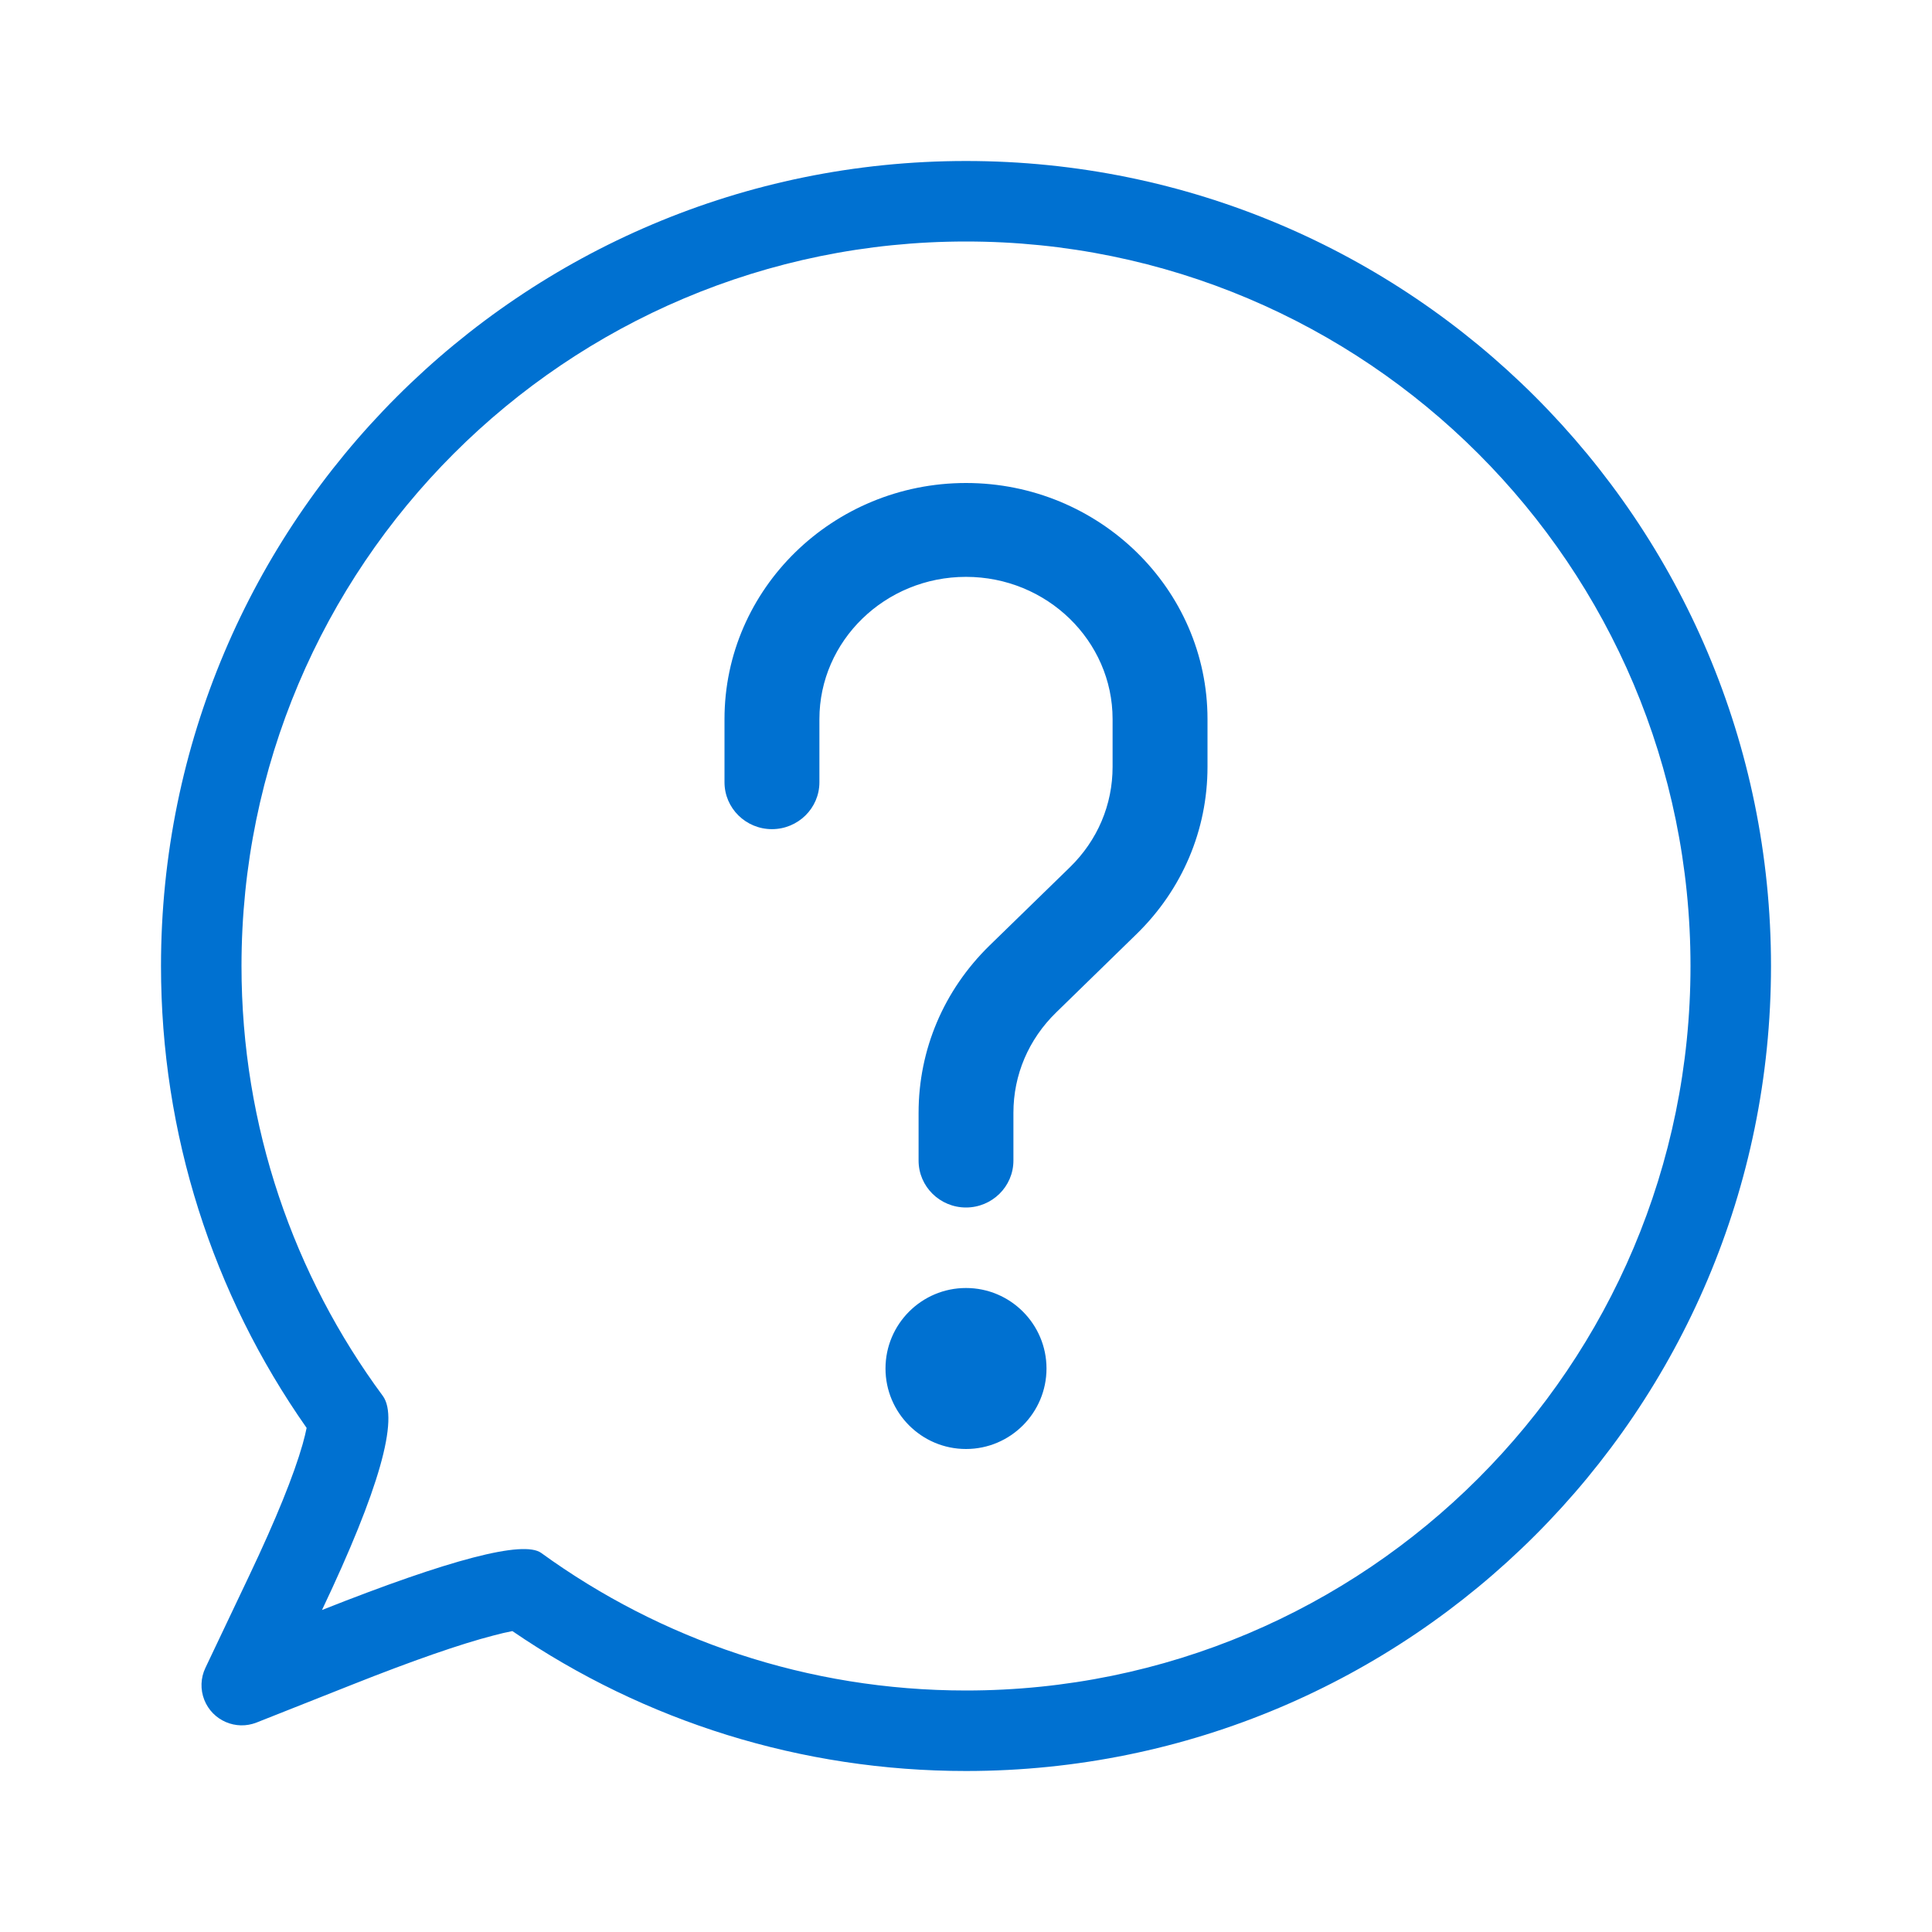 <svg width="24" height="24" viewBox="0 0 24 24" fill="none" xmlns="http://www.w3.org/2000/svg">
<path fill-rule="evenodd" clip-rule="evenodd" d="M12 18C11.448 18 11 17.551 11 17C11 16.449 11.448 16 12 16C12.552 16 13 16.449 13 17C13 17.551 12.552 18 12 18ZM12 2C17.523 2 22 6.477 22 12C22 17.523 17.523 22 12 22C9.96 22 8.011 21.387 6.365 20.262C6.301 20.274 6.221 20.292 6.129 20.317C5.722 20.422 5.131 20.627 4.368 20.93L3.187 21.398C2.931 21.499 2.64 21.374 2.538 21.117C2.487 20.988 2.492 20.843 2.552 20.718L3.097 19.571C3.43 18.87 3.651 18.322 3.759 17.942C3.782 17.861 3.798 17.793 3.809 17.738C2.639 16.071 2 14.083 2 12C2 6.477 6.477 2 12 2ZM12 3C7.029 3 3 7.029 3 12C3 13.999 3.652 15.847 4.755 17.34C4.961 17.62 4.71 18.506 4 20C5.595 19.368 6.503 19.132 6.723 19.291C8.205 20.366 10.029 21 12 21C16.971 21 21 16.971 21 12C21 7.029 16.971 3 12 3ZM12 6C13.652 6 15 7.314 15 8.933V9.526C15 10.311 14.687 11.049 14.118 11.604L13.12 12.577C12.777 12.911 12.589 13.353 12.589 13.824V14.417C12.589 14.741 12.323 15 12 15C11.677 15 11.411 14.741 11.411 14.417V13.824C11.411 13.039 11.724 12.301 12.292 11.746L13.29 10.774C13.634 10.439 13.821 9.997 13.821 9.526V8.933C13.821 7.961 13.006 7.166 12 7.166C10.994 7.166 10.179 7.961 10.179 8.933V9.717C10.179 10.041 9.913 10.3 9.589 10.3C9.266 10.3 9 10.041 9 9.717V8.933C9 7.314 10.348 6 12 6Z" fill="#0071D1"/>
</svg>
